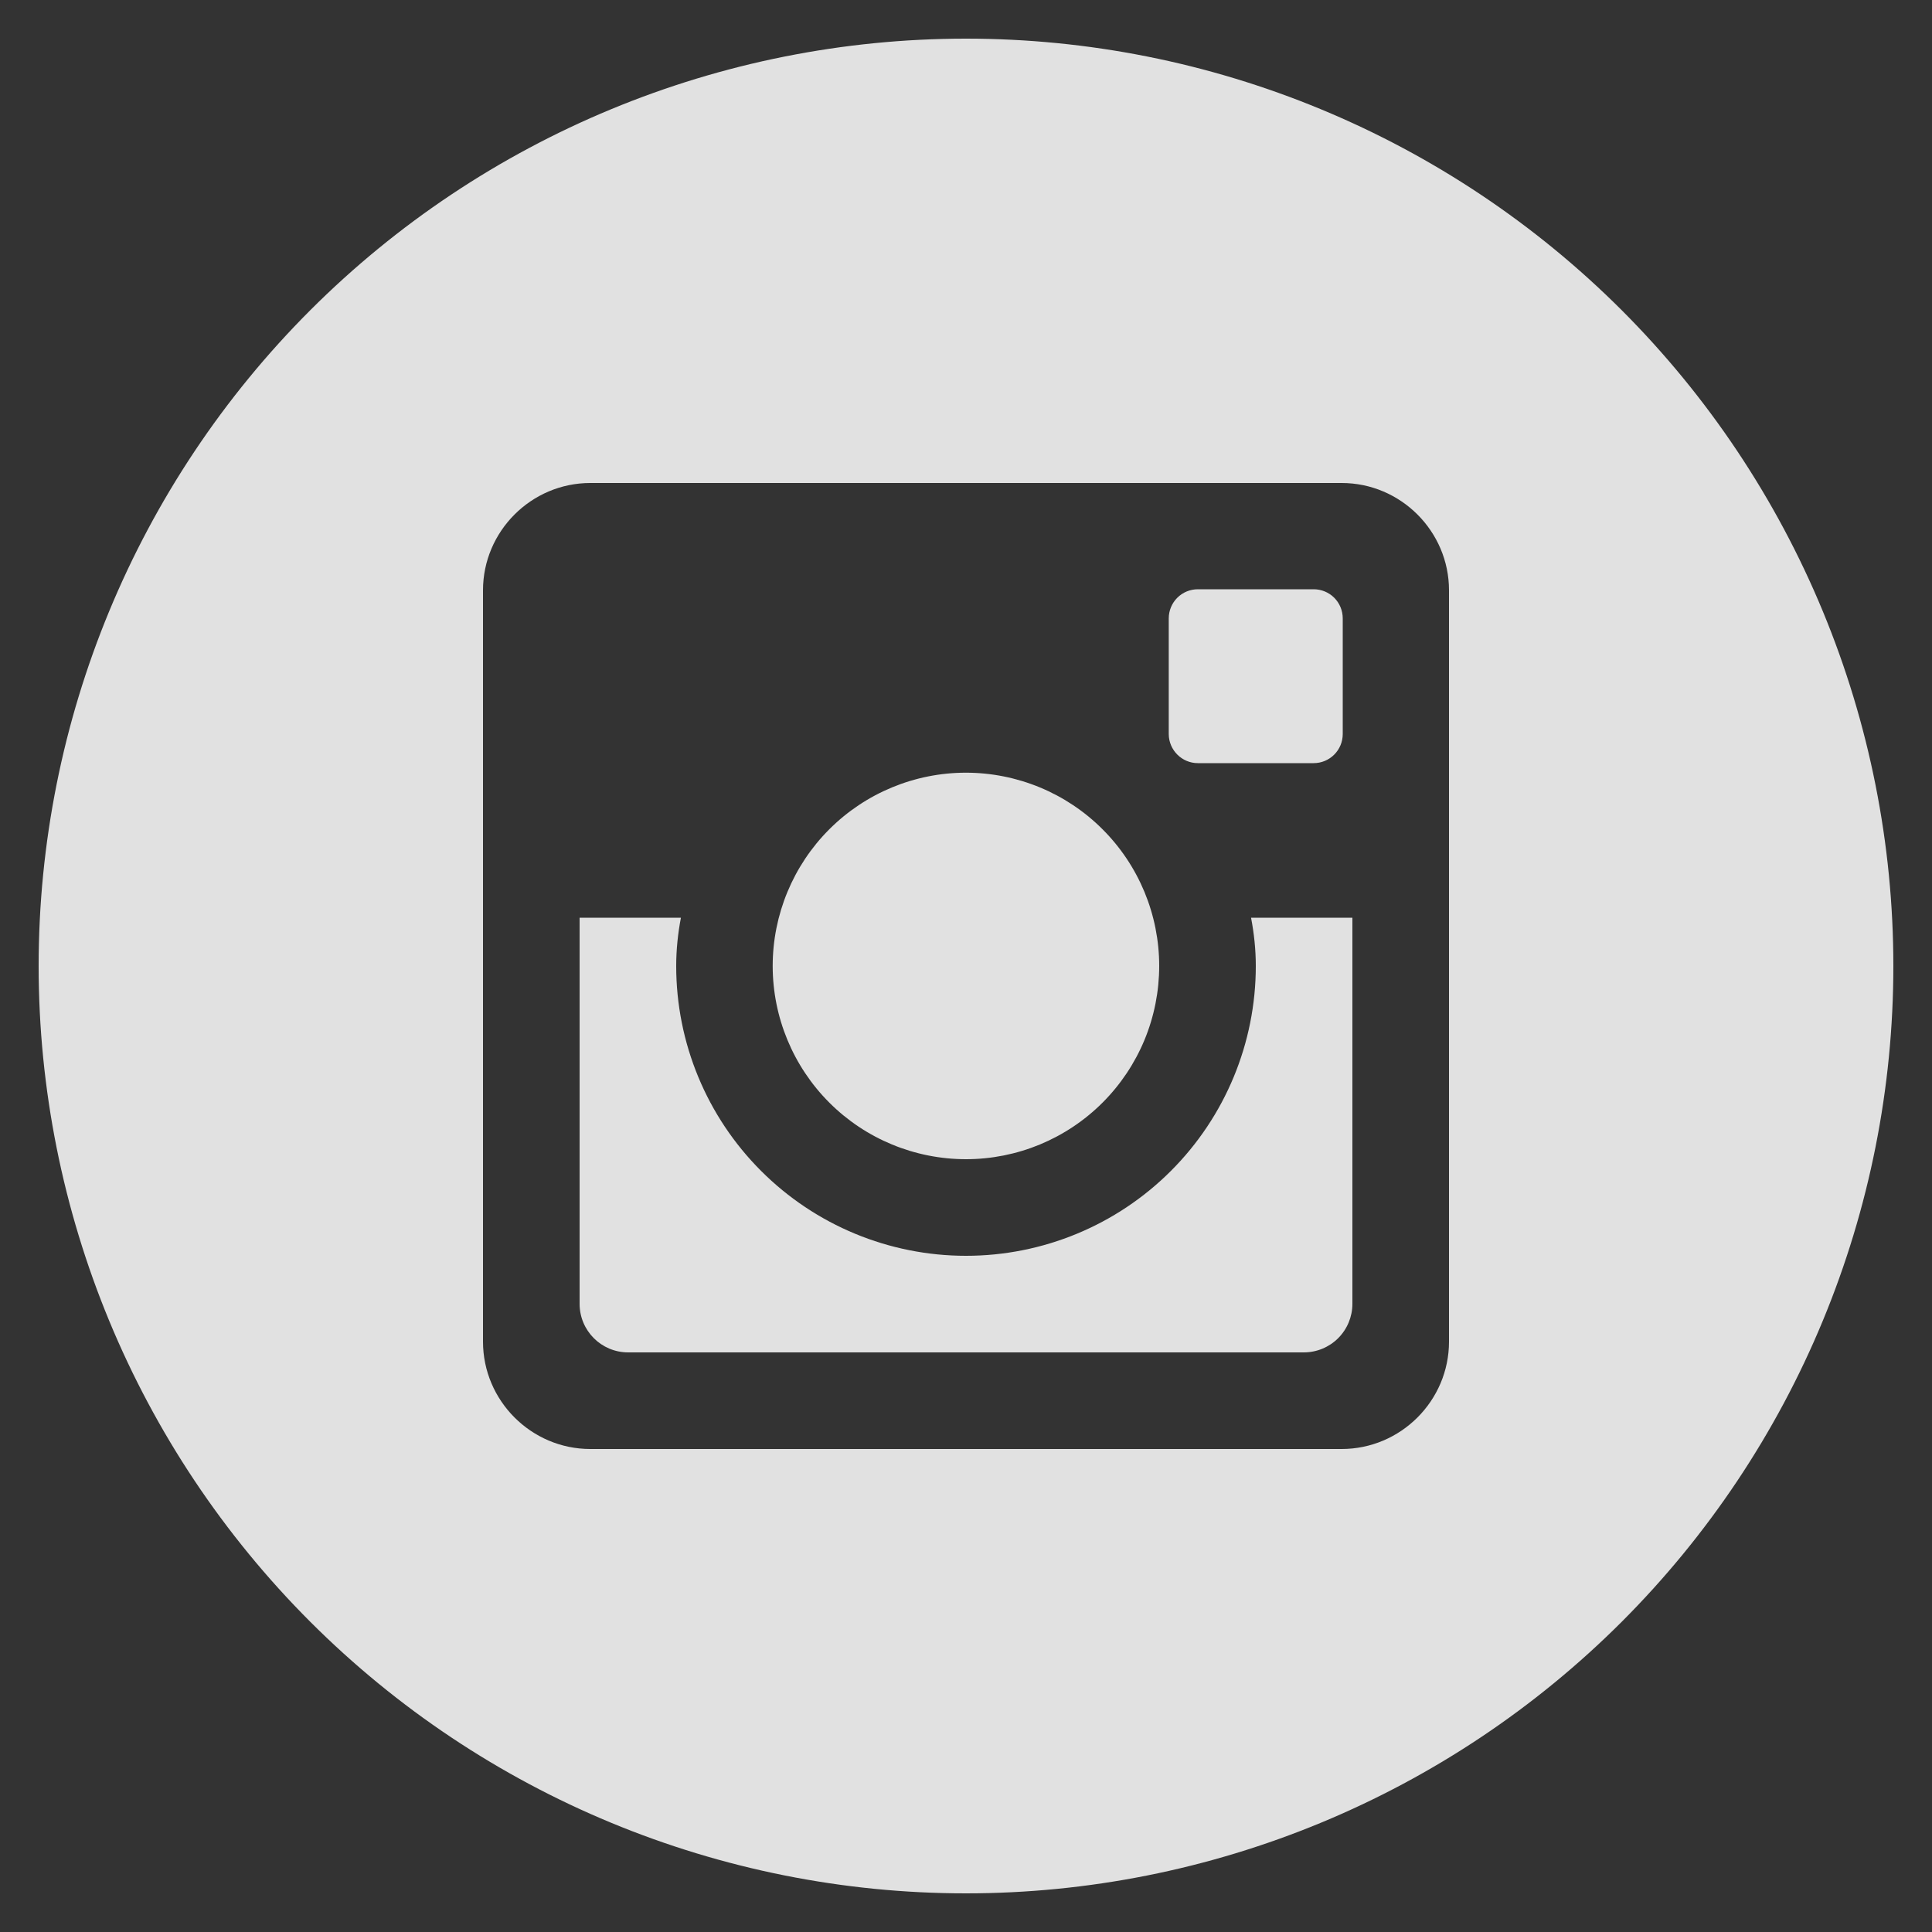 <svg width="50" height="50" viewBox="0 0 50 50" fill="none" xmlns="http://www.w3.org/2000/svg">
<rect x="0" y="0" width="50" height="50" fill="#333333" stroke="none"/>
<path d="M32.5 25C32.5 26.989 31.71 28.897 30.303 30.303C28.897 31.71 26.989 32.5 25 32.5C23.011 32.5 21.103 31.71 19.697 30.303C18.29 28.897 17.5 26.989 17.5 25C17.5 24.573 17.545 24.155 17.622 23.75H15V33.742C15 34.438 15.562 35 16.258 35H33.745C34.078 34.999 34.397 34.867 34.633 34.631C34.868 34.395 35 34.076 35 33.742V23.75H32.377C32.455 24.155 32.5 24.573 32.5 25ZM25 30C25.657 30 26.307 29.87 26.914 29.619C27.52 29.367 28.072 28.999 28.536 28.534C29 28.07 29.369 27.518 29.62 26.912C29.871 26.305 30 25.654 30 24.997C30 24.341 29.87 23.69 29.619 23.084C29.367 22.477 28.999 21.926 28.534 21.462C28.07 20.997 27.518 20.629 26.912 20.378C26.305 20.127 25.654 19.997 24.997 19.997C23.671 19.998 22.399 20.525 21.461 21.463C20.524 22.401 19.997 23.674 19.997 25C19.998 26.326 20.525 27.598 21.463 28.536C22.401 29.474 23.674 30 25 30ZM31 19.75H33.998C34.197 19.75 34.388 19.671 34.529 19.53C34.67 19.39 34.749 19.199 34.75 19V16.003C34.75 15.803 34.671 15.611 34.53 15.47C34.389 15.329 34.197 15.25 33.998 15.25H31C30.8 15.25 30.609 15.329 30.468 15.47C30.327 15.611 30.247 15.803 30.247 16.003V19C30.25 19.413 30.587 19.75 31 19.75ZM25 1C18.635 1 12.53 3.529 8.029 8.029C3.529 12.53 1 18.635 1 25C1 31.365 3.529 37.47 8.029 41.971C12.53 46.471 18.635 49 25 49C28.152 49 31.273 48.379 34.184 47.173C37.096 45.967 39.742 44.199 41.971 41.971C44.199 39.742 45.967 37.096 47.173 34.184C48.379 31.273 49 28.152 49 25C49 21.848 48.379 18.727 47.173 15.816C45.967 12.904 44.199 10.258 41.971 8.029C39.742 5.801 37.096 4.033 34.184 2.827C31.273 1.621 28.152 1 25 1ZM37.5 34.722C37.5 36.25 36.25 37.5 34.722 37.5H15.277C13.75 37.5 12.5 36.25 12.5 34.722V15.277C12.5 13.75 13.75 12.5 15.277 12.5H34.722C36.25 12.5 37.5 13.75 37.5 15.277V34.722Z" fill="white" fill-opacity="0.85"/>
</svg>
